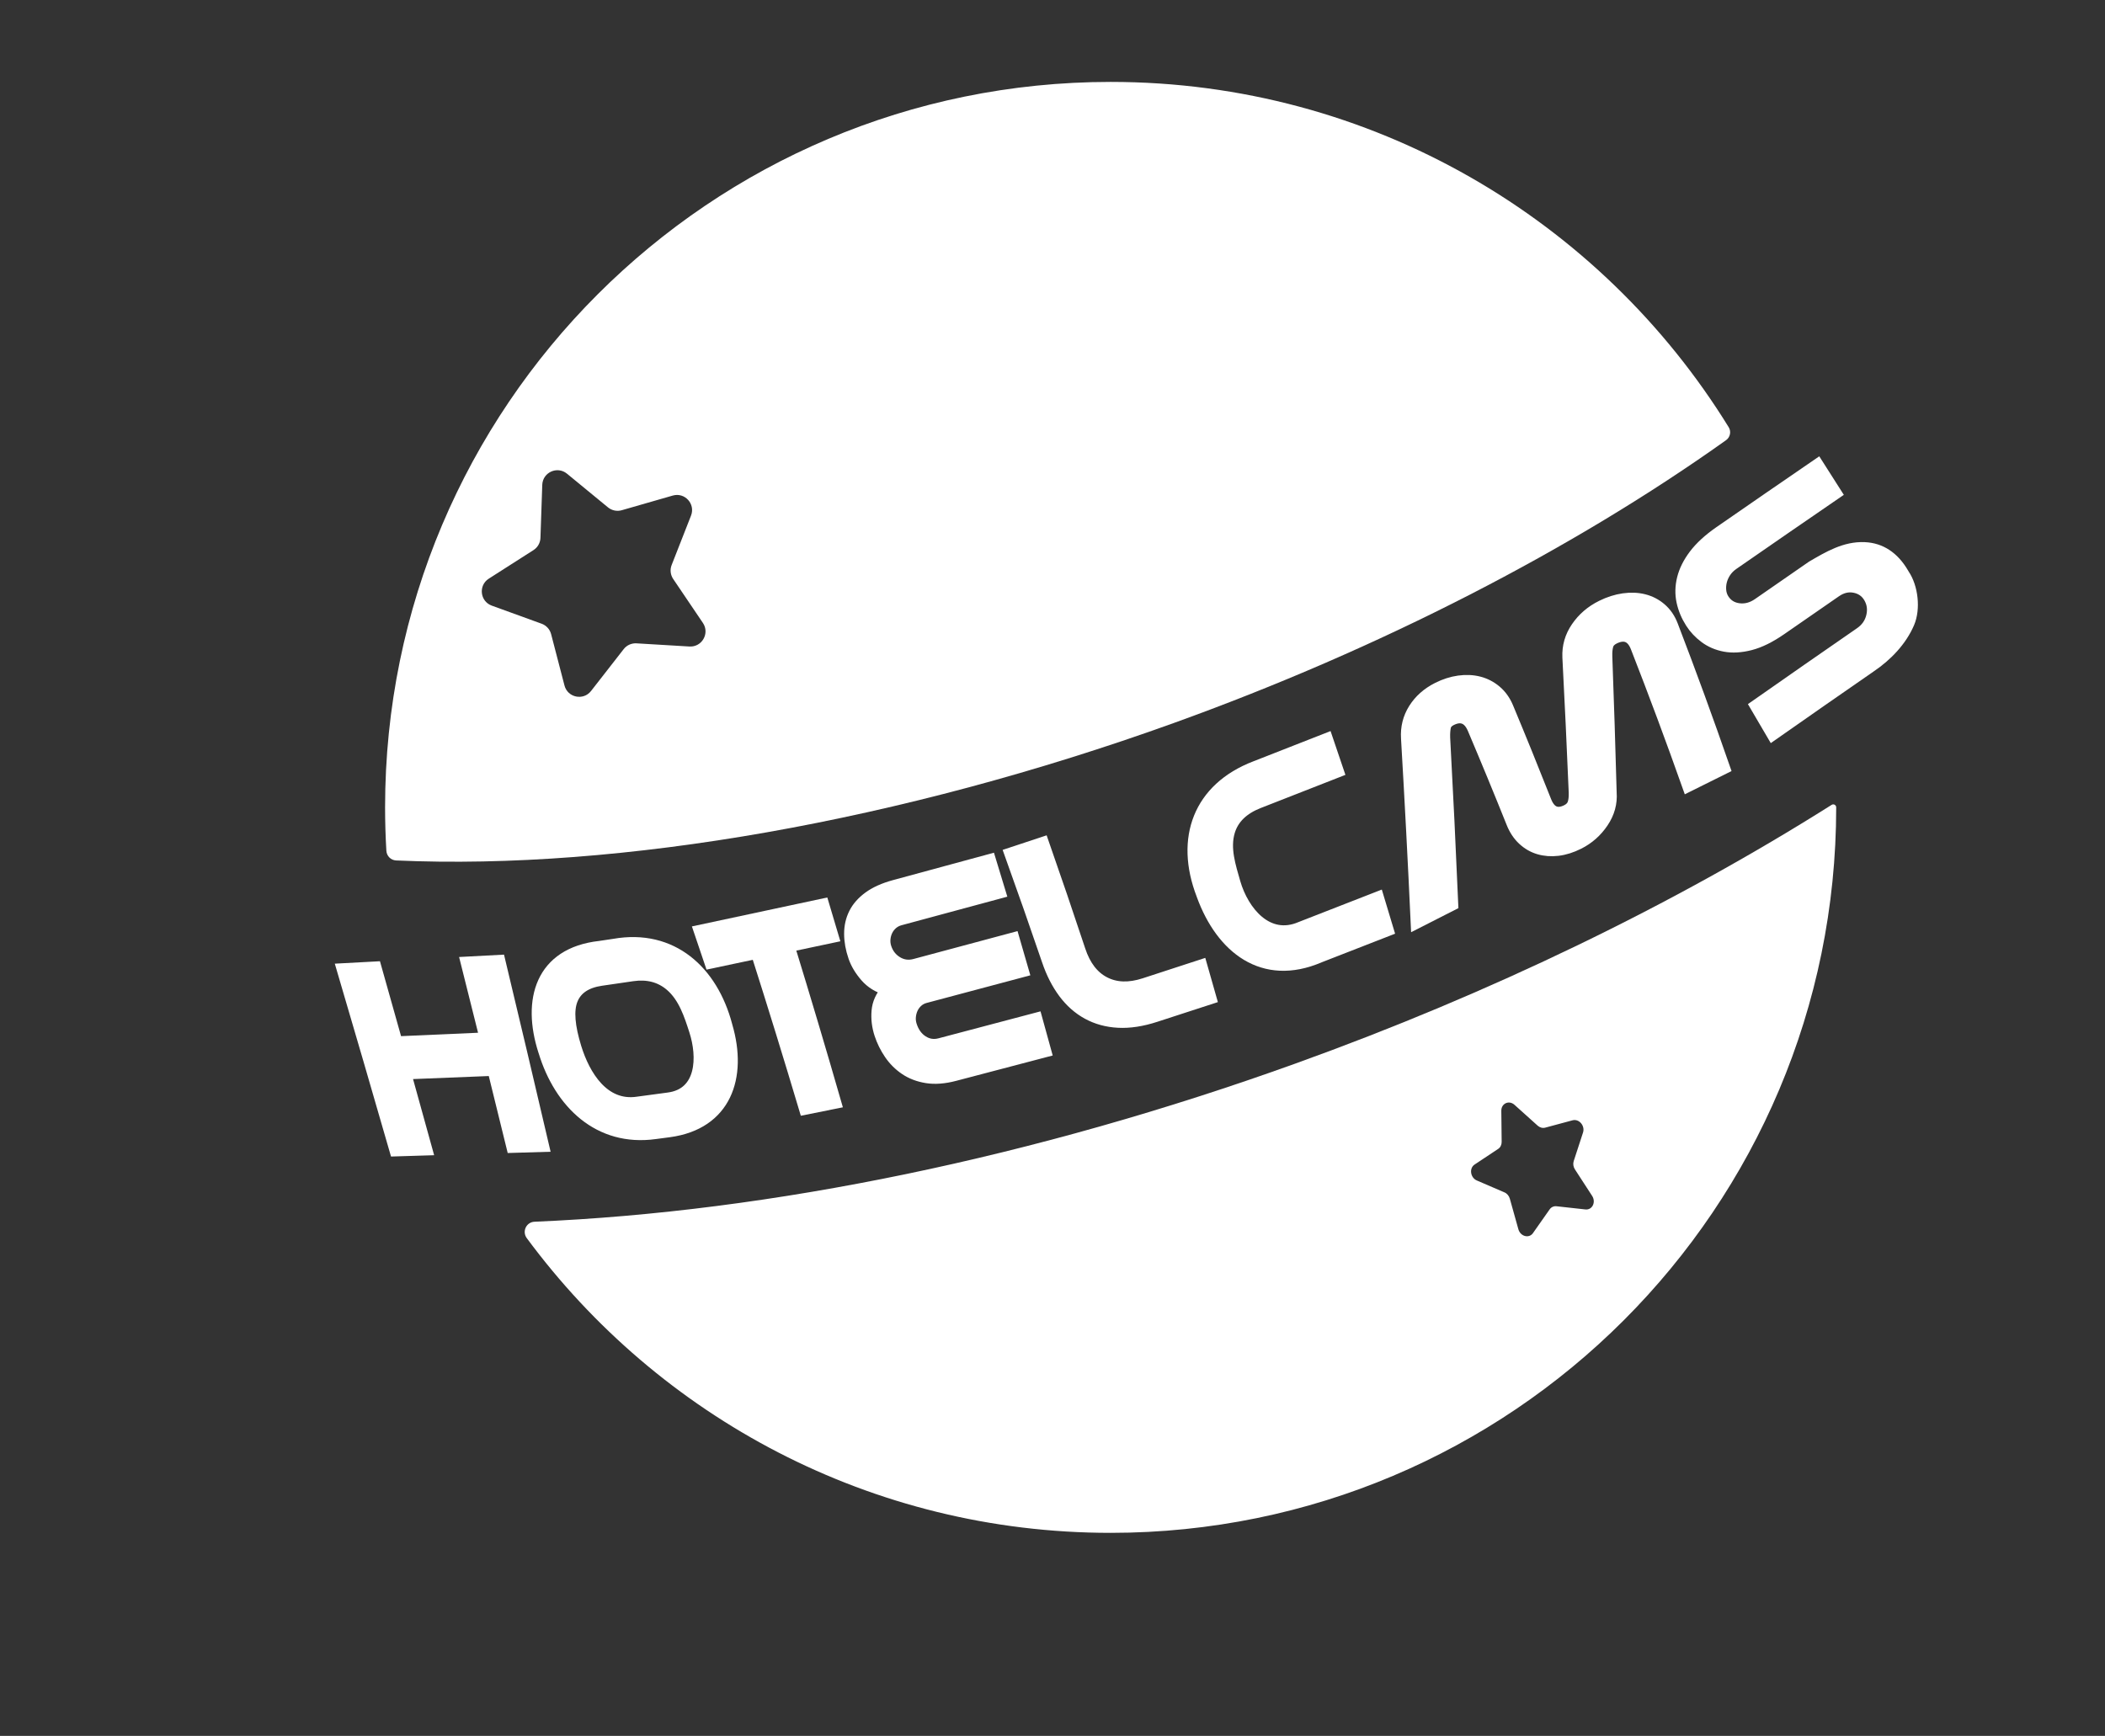 <?xml version="1.0" encoding="utf-8"?>
<!-- Generator: Adobe Illustrator 26.1.0, SVG Export Plug-In . SVG Version: 6.00 Build 0)  -->
<svg version="1.1" id="Layer_1" xmlns="http://www.w3.org/2000/svg" xmlns:xlink="http://www.w3.org/1999/xlink" x="0px" y="0px"
	 viewBox="0 0 1164 960" style="enable-background:new 0 0 1164 960;" xml:space="preserve">
<rect x="0" y="0" width="1164" height="960" fill="#333333" stroke="none"/>
<style type="text/css">
	.st0{fill:#FFFFFF;stroke:#FFFFFF;stroke-width:6;stroke-miterlimit:10;}
	.st1{fill:#FFFFFF;}
</style>
<g>
	<g>
		<path class="st0" d="M272.61,591.99c-16.04,0.64-32.08,1.28-48.11,1.93c3.9,14.02,7.79,28.04,11.66,42.07
			c-7.09,0.22-10.63,0.32-17.7,0.54c-9.69-33.63-19.48-67.23-29.38-100.8c7.51-0.41,11.27-0.61,18.79-1.01
			c3.9,13.8,7.79,27.6,11.66,41.41c16.21-0.72,32.41-1.44,48.62-2.15c-3.48-13.98-6.98-27.95-10.49-41.92
			c7.48-0.4,11.22-0.59,18.71-0.99c8.22,34.3,16.33,68.63,24.34,102.99c-7.06,0.21-10.58,0.31-17.63,0.52
			C279.6,620.38,276.11,606.19,272.61,591.99z"/>
		<path class="st0" d="M339.59,522.17c32.21-5.67,54.43,14.93,62.34,44.79c0.05,0.18,0.07,0.27,0.12,0.46
			c8.32,28.32-0.62,54.24-31.92,58.51c-3.13,0.41-4.69,0.62-7.81,1.03c-31.28,4.36-52.88-16.82-61.58-45.31
			c-0.06-0.18-0.09-0.27-0.15-0.44c-9.05-28.08-1.71-54.2,31.03-57.85C334.81,522.88,336.4,522.65,339.59,522.17z M332.47,542.18
			c-8.29,1.21-13.62,4.8-15.98,10.76c-2.36,5.96-1.53,14.8,2.04,26.38c4.73,15.34,15.3,32.95,34.02,30.16
			c6.77-0.91,10.16-1.37,16.96-2.28c18.87-2.4,19.18-22.84,14.58-37.08c-2.84-8.79-5.96-18.64-13.41-25.01
			c-5.67-4.84-12.69-6.65-20.9-5.45C342.84,540.66,339.38,541.17,332.47,542.18z"/>
		<path class="st0" d="M462.3,610.08c-6.97,1.4-10.44,2.1-17.38,3.49c-8.61-28.83-17.48-57.58-26.61-86.25
			c-10.29,2.18-15.42,3.26-25.64,5.42c-2.44-7.27-3.67-10.91-6.14-18.17c22.96-4.9,45.91-9.81,68.87-14.72
			c2.21,7.37,3.31,11.07,5.49,18.45c-9.78,2.07-14.66,3.11-24.38,5.16C445.37,552.27,453.96,581.13,462.3,610.08z"/>
		<path class="st0" d="M553.26,493.8c-18.51,5-37.03,10-55.54,15c-1.62,0.44-3.03,1.18-4.22,2.21c-1.2,1.04-2.14,2.26-2.82,3.66
			c-0.69,1.4-1.11,2.92-1.27,4.56c-0.16,1.64,0.03,3.27,0.57,4.89c1.15,3.44,3.22,6.06,6.2,7.85c2.98,1.79,6.21,2.23,9.71,1.29
			c18.24-4.89,36.48-9.78,54.72-14.67c2.19,7.46,3.27,11.2,5.41,18.68c-18.12,4.83-36.25,9.66-54.38,14.49
			c-1.59,0.42-2.97,1.15-4.14,2.18c-1.17,1.03-2.1,2.24-2.77,3.64s-1.1,2.91-1.26,4.56c-0.17,1.64,0.01,3.28,0.53,4.91
			c1.24,3.87,3.32,6.74,6.24,8.61c2.92,1.88,6.08,2.37,9.5,1.46c17.85-4.71,35.69-9.43,53.54-14.15c2.07,7.44,3.1,11.16,5.14,18.62
			c-16.81,4.42-33.62,8.83-50.43,13.25c-5.82,1.53-11,1.92-15.56,1.19c-4.57-0.73-8.55-2.25-11.95-4.55
			c-3.41-2.3-6.27-5.16-8.59-8.57c-2.32-3.41-4.12-7.04-5.39-10.89c-1.4-4.26-1.93-8.55-1.56-12.89c0.37-4.34,2.13-8.25,5.28-11.74
			c-4.76-1.37-8.65-3.81-11.67-7.29c-3.02-3.49-5.18-7.09-6.47-10.82c-1.53-4.43-2.3-8.71-2.31-12.84
			c-0.01-4.13,0.85-7.91,2.58-11.35c1.73-3.44,4.42-6.48,8.07-9.13c3.65-2.64,8.33-4.74,14.06-6.3
			c17.71-4.81,35.42-9.62,53.13-14.43C549.9,482.65,551.02,486.36,553.26,493.8z"/>
		<path class="st0" d="M639.03,562.24c-7.52,2.45-14.39,3.49-20.67,3.16c-6.28-0.33-11.93-1.88-16.99-4.64
			c-5.06-2.76-9.45-6.64-13.18-11.63c-3.72-5-6.76-10.95-9.1-17.86c-6.76-19.85-13.7-39.63-20.8-59.37
			c7.42-2.46,11.14-3.69,18.61-6.16c6.95,19.86,13.73,39.77,20.35,59.74c2.82,8.57,7.34,14.47,13.58,17.69
			c6.23,3.22,13.54,3.47,22.02,0.7c10.54-3.44,21.07-6.87,31.61-10.31c2.15,7.46,3.22,11.2,5.32,18.68
			C659.53,555.57,649.28,558.9,639.03,562.24z"/>
		<path class="st0" d="M729.76,529.39c-31.32,13.5-54.43-5.01-65.08-34.17c-0.07-0.18-0.1-0.27-0.16-0.46
			c-11.94-30.98-1.9-58.89,29.75-70.97c13.22-5.19,26.44-10.37,39.67-15.55c2.54,7.4,3.8,11.11,6.28,18.53
			c-14.74,5.76-29.48,11.54-44.22,17.32c-8.53,3.35-13.93,8.59-16.08,15.67c-2.87,9.45,0.48,19.4,3.05,28.45
			c4.65,15.87,17.96,32.34,36.19,24.5c14.33-5.6,28.67-11.19,43.01-16.78c2.27,7.44,3.39,11.17,5.61,18.64
			C755.1,519.51,742.43,524.45,729.76,529.39z"/>
		<path class="st0" d="M777.72,408.31c-0.37-5.94,0.97-11.36,4.06-16.29c3.09-4.92,7.48-8.82,13.15-11.67
			c3.89-1.96,7.81-3.21,11.76-3.76c3.95-0.55,7.67-0.38,11.15,0.51c3.48,0.89,6.63,2.52,9.44,4.88c2.81,2.37,5.01,5.43,6.59,9.19
			c7.18,17.19,14.18,34.45,21.02,51.78c2.35,6,6.13,7.69,11.43,5.03c1.76-0.89,2.92-2.09,3.45-3.62c0.53-1.52,0.76-3.52,0.69-6
			c-1.04-24.97-2.21-49.93-3.51-74.89c-0.26-5.98,1.31-11.49,4.77-16.56c3.45-5.07,8.07-9.05,13.86-11.92
			c4.04-2.01,8.09-3.3,12.14-3.88c4.05-0.57,7.84-0.42,11.35,0.47c3.52,0.89,6.67,2.52,9.45,4.91c2.78,2.39,4.91,5.49,6.38,9.3
			c10.07,26.22,19.69,52.58,28.89,79.12c-8.22,4.08-12.31,6.11-20.46,10.17c-9.15-25.86-18.71-51.54-28.69-77.09
			c-2.36-6-6.4-7.58-12.05-4.77c-1.85,0.92-3,2.18-3.46,3.78c-0.46,1.61-0.65,3.64-0.57,6.11c0.92,25.06,1.72,50.13,2.4,75.2
			c0.44,5.87-1.09,11.39-4.55,16.53c-3.46,5.14-7.93,9.09-13.4,11.84c-3.92,1.97-7.75,3.18-11.49,3.63
			c-3.75,0.45-7.27,0.19-10.57-0.78c-3.31-0.97-6.26-2.68-8.88-5.13c-2.62-2.45-4.68-5.57-6.18-9.37
			c-6.97-17.39-14.11-34.7-21.43-51.95c-2.53-5.92-6.55-7.5-11.98-4.76c-1.78,0.9-2.83,2.12-3.17,3.67
			c-0.34,1.55-0.48,3.57-0.41,6.06c1.67,30.79,3.16,61.58,4.47,92.38c-8.16,4.14-12.21,6.21-20.29,10.33
			C781.51,476.6,779.72,442.45,777.72,408.31z"/>
		<path class="st0" d="M1052.89,317.67c4.82,7.11,6.13,19.01,2.77,26.88c-4.23,9.9-12.26,18.22-21.22,24.27
			c-18.14,12.55-36.24,25.15-54.3,37.81c-3.8-6.56-5.72-9.84-9.6-16.37c19.3-13.52,38.65-26.97,58.03-40.36
			c3.34-2.3,5.46-5.33,6.36-9.08c0.9-3.75,0.42-7.22-1.45-10.4c-1.77-3-4.42-4.85-7.95-5.56c-3.53-0.71-6.98,0.1-10.33,2.41
			c-10.08,6.95-20.15,13.92-30.2,20.91c-6.18,4.29-11.87,7.1-17.09,8.44c-5.23,1.34-9.94,1.6-14.15,0.81
			c-4.21-0.79-7.9-2.38-11.06-4.74c-3.17-2.36-5.75-5.11-7.75-8.24c-2.4-3.75-4.04-7.68-4.92-11.79c-0.88-4.11-0.79-8.35,0.29-12.73
			c1.08-4.38,3.25-8.75,6.54-13.11c3.29-4.36,7.93-8.63,13.95-12.81c18.08-12.53,36.19-25.01,54.34-37.44
			c4.18,6.48,6.25,9.73,10.35,16.25c-19.09,13.08-38.14,26.22-57.15,39.41c-1.66,1.15-3.02,2.52-4.09,4.1
			c-1.07,1.59-1.83,3.25-2.28,4.98c-0.45,1.73-0.59,3.48-0.43,5.24c0.16,1.76,0.7,3.36,1.6,4.79c1.93,3.04,4.73,4.8,8.41,5.26
			c3.68,0.46,7.22-0.48,10.62-2.85c9.91-6.89,19.83-13.76,29.76-20.61c8.99-5.24,18.28-10.82,29.14-10.32
			c8.86,0.4,16.09,5.07,21.42,14.18C1052.65,317.26,1052.73,317.4,1052.89,317.67z"/>
	</g>
</g>
<g>
	<path class="st1" d="M955.93,236.28C885.29,121.69,758.64,45.3,614.15,45.3c-221.58,0-401.21,179.63-401.21,401.21
		c0,8.06,0.24,16.05,0.71,23.99c0.17,2.9,2.48,5.23,5.39,5.36c124.18,5.54,279.39-21.76,429.8-75.93
		c114.21-41.13,220.66-95.97,305.63-156.5C956.75,241.8,957.4,238.67,955.93,236.28z M381.25,357.54l-29.29-1.75
		c-2.75-0.16-5.4,1.03-7.09,3.21l-18.04,23.14c-4.26,5.47-12.94,3.67-14.69-3.04l-7.39-28.4c-0.69-2.66-2.65-4.82-5.24-5.76
		l-27.58-10.01c-6.52-2.37-7.49-11.18-1.65-14.91l24.72-15.8c2.32-1.48,3.76-4.01,3.85-6.76l1-29.32
		c0.24-6.93,8.31-10.58,13.67-6.18l22.67,18.63c2.13,1.75,4.98,2.34,7.62,1.58l28.2-8.11c6.66-1.92,12.63,4.64,10.1,11.09
		l-10.71,27.31c-1.01,2.56-0.69,5.46,0.86,7.74l16.43,24.31C392.56,350.25,388.17,357.95,381.25,357.54z"/>
</g>
<g>
	<path class="st1" d="M1012.86,445.1c-87.61,55.3-188.31,104.11-296.25,142.98c-144.34,51.99-290.02,82.04-421.04,87.58
		c-4.55,0.19-6.99,5.39-4.29,9.05c73.06,98.88,190.47,163.01,322.87,163.01c221.58,0,401.21-179.63,401.21-401.21
		c0-0.01,0-0.02,0-0.03C1015.36,445.2,1013.95,444.42,1012.86,445.1z M876.68,668.86l-15.98-1.76c-1.5-0.16-2.91,0.47-3.78,1.71
		l-9.24,13.15c-2.18,3.11-6.95,1.84-8.07-2.15l-4.72-16.88c-0.44-1.58-1.56-2.9-2.99-3.51l-15.25-6.57c-3.6-1.55-4.35-6.75-1.27-8.8
		l13.06-8.67c1.23-0.81,1.95-2.26,1.93-3.88l-0.19-17.21c-0.04-4.07,4.26-6.01,7.28-3.29l12.8,11.51c1.2,1.08,2.77,1.5,4.19,1.12
		l15.14-4.07c3.58-0.96,6.99,3.04,5.77,6.77l-5.15,15.79c-0.48,1.48-0.24,3.19,0.66,4.57l9.54,14.7
		C882.65,664.86,880.46,669.28,876.68,668.86z"/>
</g>
</svg>
